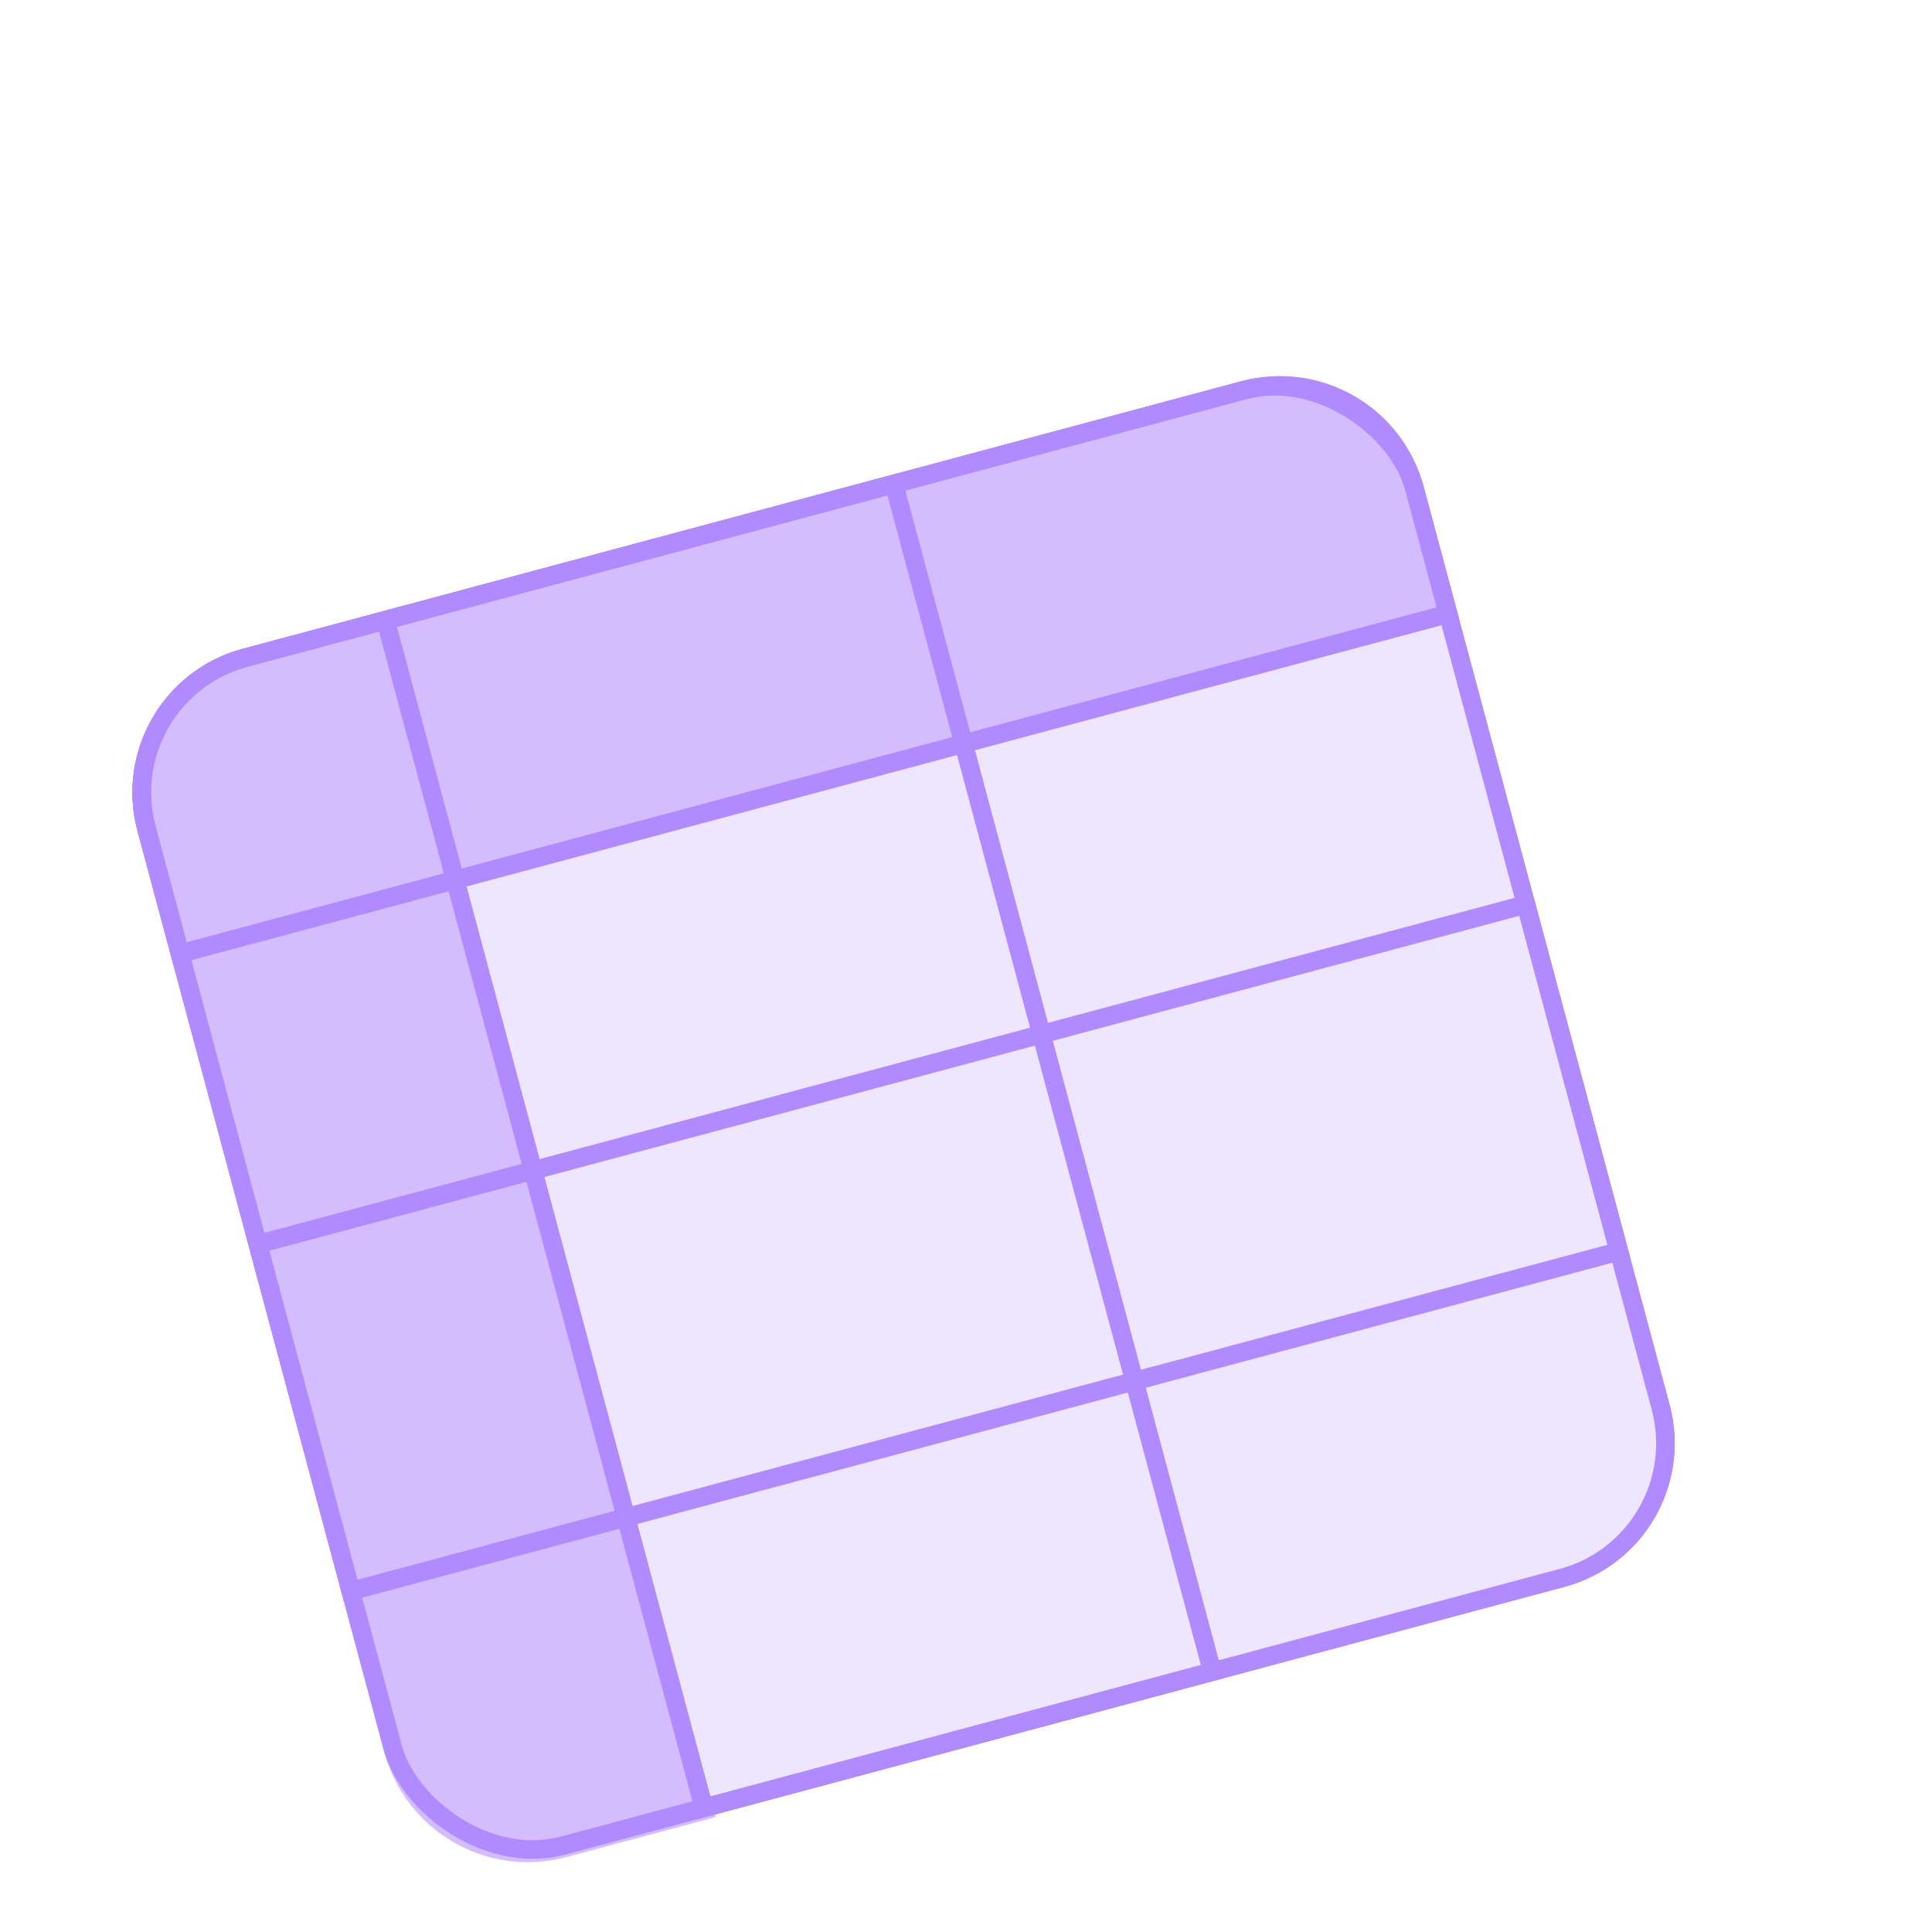 <svg xmlns="http://www.w3.org/2000/svg" width="312" height="312" fill="none" viewBox="0 0 312 312"><mask id="mask0_1271_5639" style="mask-type:alpha" width="312" height="312" x="0" y="0" maskUnits="userSpaceOnUse"><rect width="312" height="312" fill="#C4C4C4" rx="40"/></mask><g mask="url(#mask0_1271_5639)"><g filter="url(#filter0_d_1271_5639)"><rect width="214" height="200.562" x="26.612" y="87.354" fill="#EEE5FF" stroke="#B18AFF" rx="23.5" transform="rotate(-15 26.612 87.354)"/><path stroke="#B18AFF" stroke-width="3" d="M33.66 109.794C30.444 97.791 37.568 85.453 49.57 82.237L72.138 76.19L123.53 267.987L100.962 274.034C88.959 277.25 76.622 270.127 73.405 258.124L33.66 109.794Z"/><path fill="#D3BDFF" d="M37.906 131.433L85.236 118.75L125.612 269.435L101.464 275.905C88.66 279.336 75.5 271.738 72.07 258.935L37.906 131.433Z"/><path fill="#D3BDFF" d="M32.212 110.182C28.781 97.379 36.379 84.219 49.182 80.788L210.492 37.566C223.295 34.135 236.455 41.733 239.886 54.536L245.58 75.787L37.906 131.433L32.212 110.182Z"/><rect width="85" height="198.562" x="72.27" y="76.155" stroke="#B18AFF" stroke-width="3" transform="rotate(-15 72.27 76.155)"/><path stroke="#B18AFF" stroke-width="3" d="M33.66 109.794C30.444 97.791 37.568 85.453 49.57 82.237L210.88 39.014C222.883 35.798 235.221 42.921 238.437 54.924L243.851 75.132L39.075 130.002L33.66 109.794Z"/><rect width="212" height="58" x="51.648" y="176.926" stroke="#B18AFF" stroke-width="3" transform="rotate(-15 51.648 176.926)"/><rect width="212" height="198.562" x="27.837" y="88.061" stroke="#B18AFF" stroke-width="3" rx="22.5" transform="rotate(-15 27.837 88.061)"/></g></g><defs><filter id="filter0_d_1271_5639" width="297.066" height="287.987" x="-2.612" y="36.742" color-interpolation-filters="sRGB" filterUnits="userSpaceOnUse"><feFlood flood-opacity="0" result="BackgroundImageFix"/><feColorMatrix in="SourceAlpha" result="hardAlpha" type="matrix" values="0 0 0 0 0 0 0 0 0 0 0 0 0 0 0 0 0 0 127 0"/><feOffset dx="-10" dy="24"/><feGaussianBlur stdDeviation="12"/><feColorMatrix type="matrix" values="0 0 0 0 0.496 0 0 0 0 0.24 0 0 0 0 1 0 0 0 0.08 0"/><feBlend in2="BackgroundImageFix" mode="normal" result="effect1_dropShadow_1271_5639"/><feBlend in="SourceGraphic" in2="effect1_dropShadow_1271_5639" mode="normal" result="shape"/></filter></defs></svg>